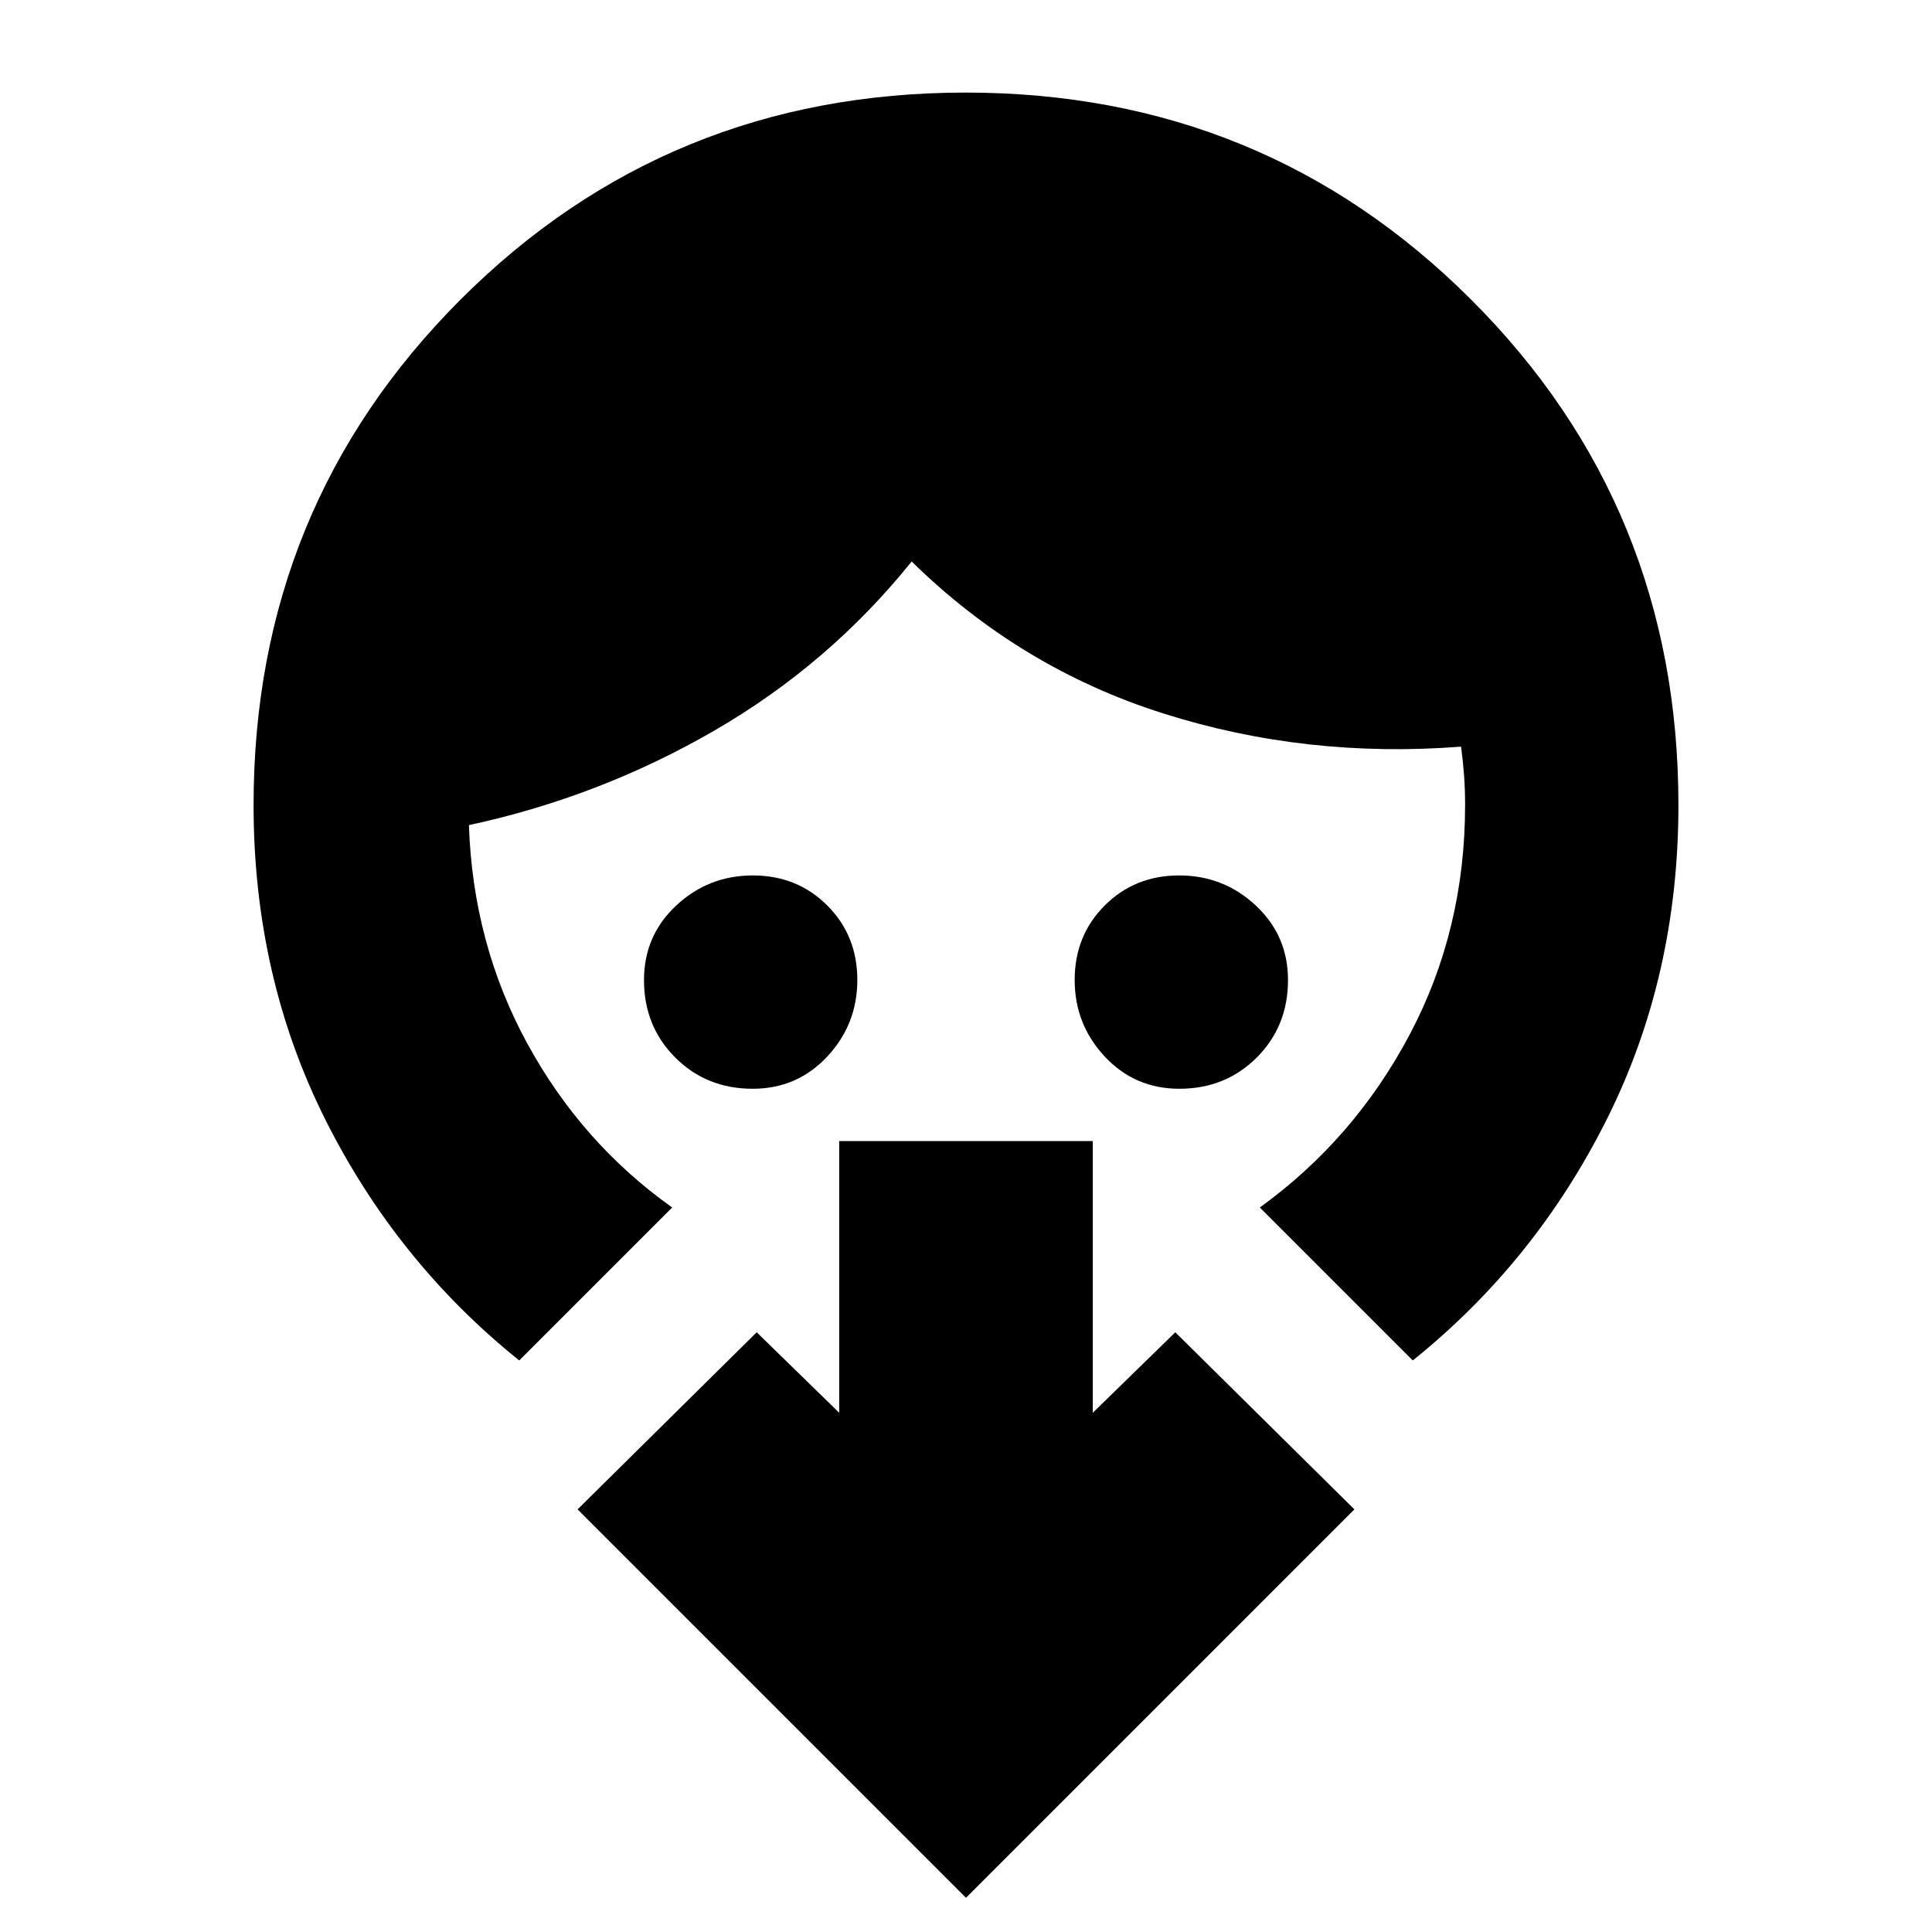 <svg xmlns="http://www.w3.org/2000/svg" height="24" viewBox="0 -960 960 960" width="24"><path d="M374-419q-22.95 0-38.48-15.52Q320-450.05 320-473q0-22.1 16-37.05Q352-525 374.07-525t37 14.93q14.93 14.93 14.93 37T411.05-435Q396.1-419 374-419Zm212 0q-22.1 0-37.05-16Q534-451 534-473.07t14.93-37q14.93-14.93 37-14.93T624-510.05q16 14.95 16 37.05 0 22.95-15.53 38.48Q608.95-419 586-419Zm-252 59-76 76q-61-49-96.5-120T126-560q0-148.24 102.83-251.12Q331.67-914 479.83-914 628-914 731-811.12T834-560q0 85-35.5 156T702-284l-76-76q47-34 74.5-86T728-560q0-7.6-.5-14.5T726-589q-77 6-148-16.5T453-681q-41 51-98 84t-122 47q2 59 29 108.5t72 81.5ZM480-17 287-210l89-88 41 40v-135h126v135l41-40 89 88L480-17Z"/></svg>